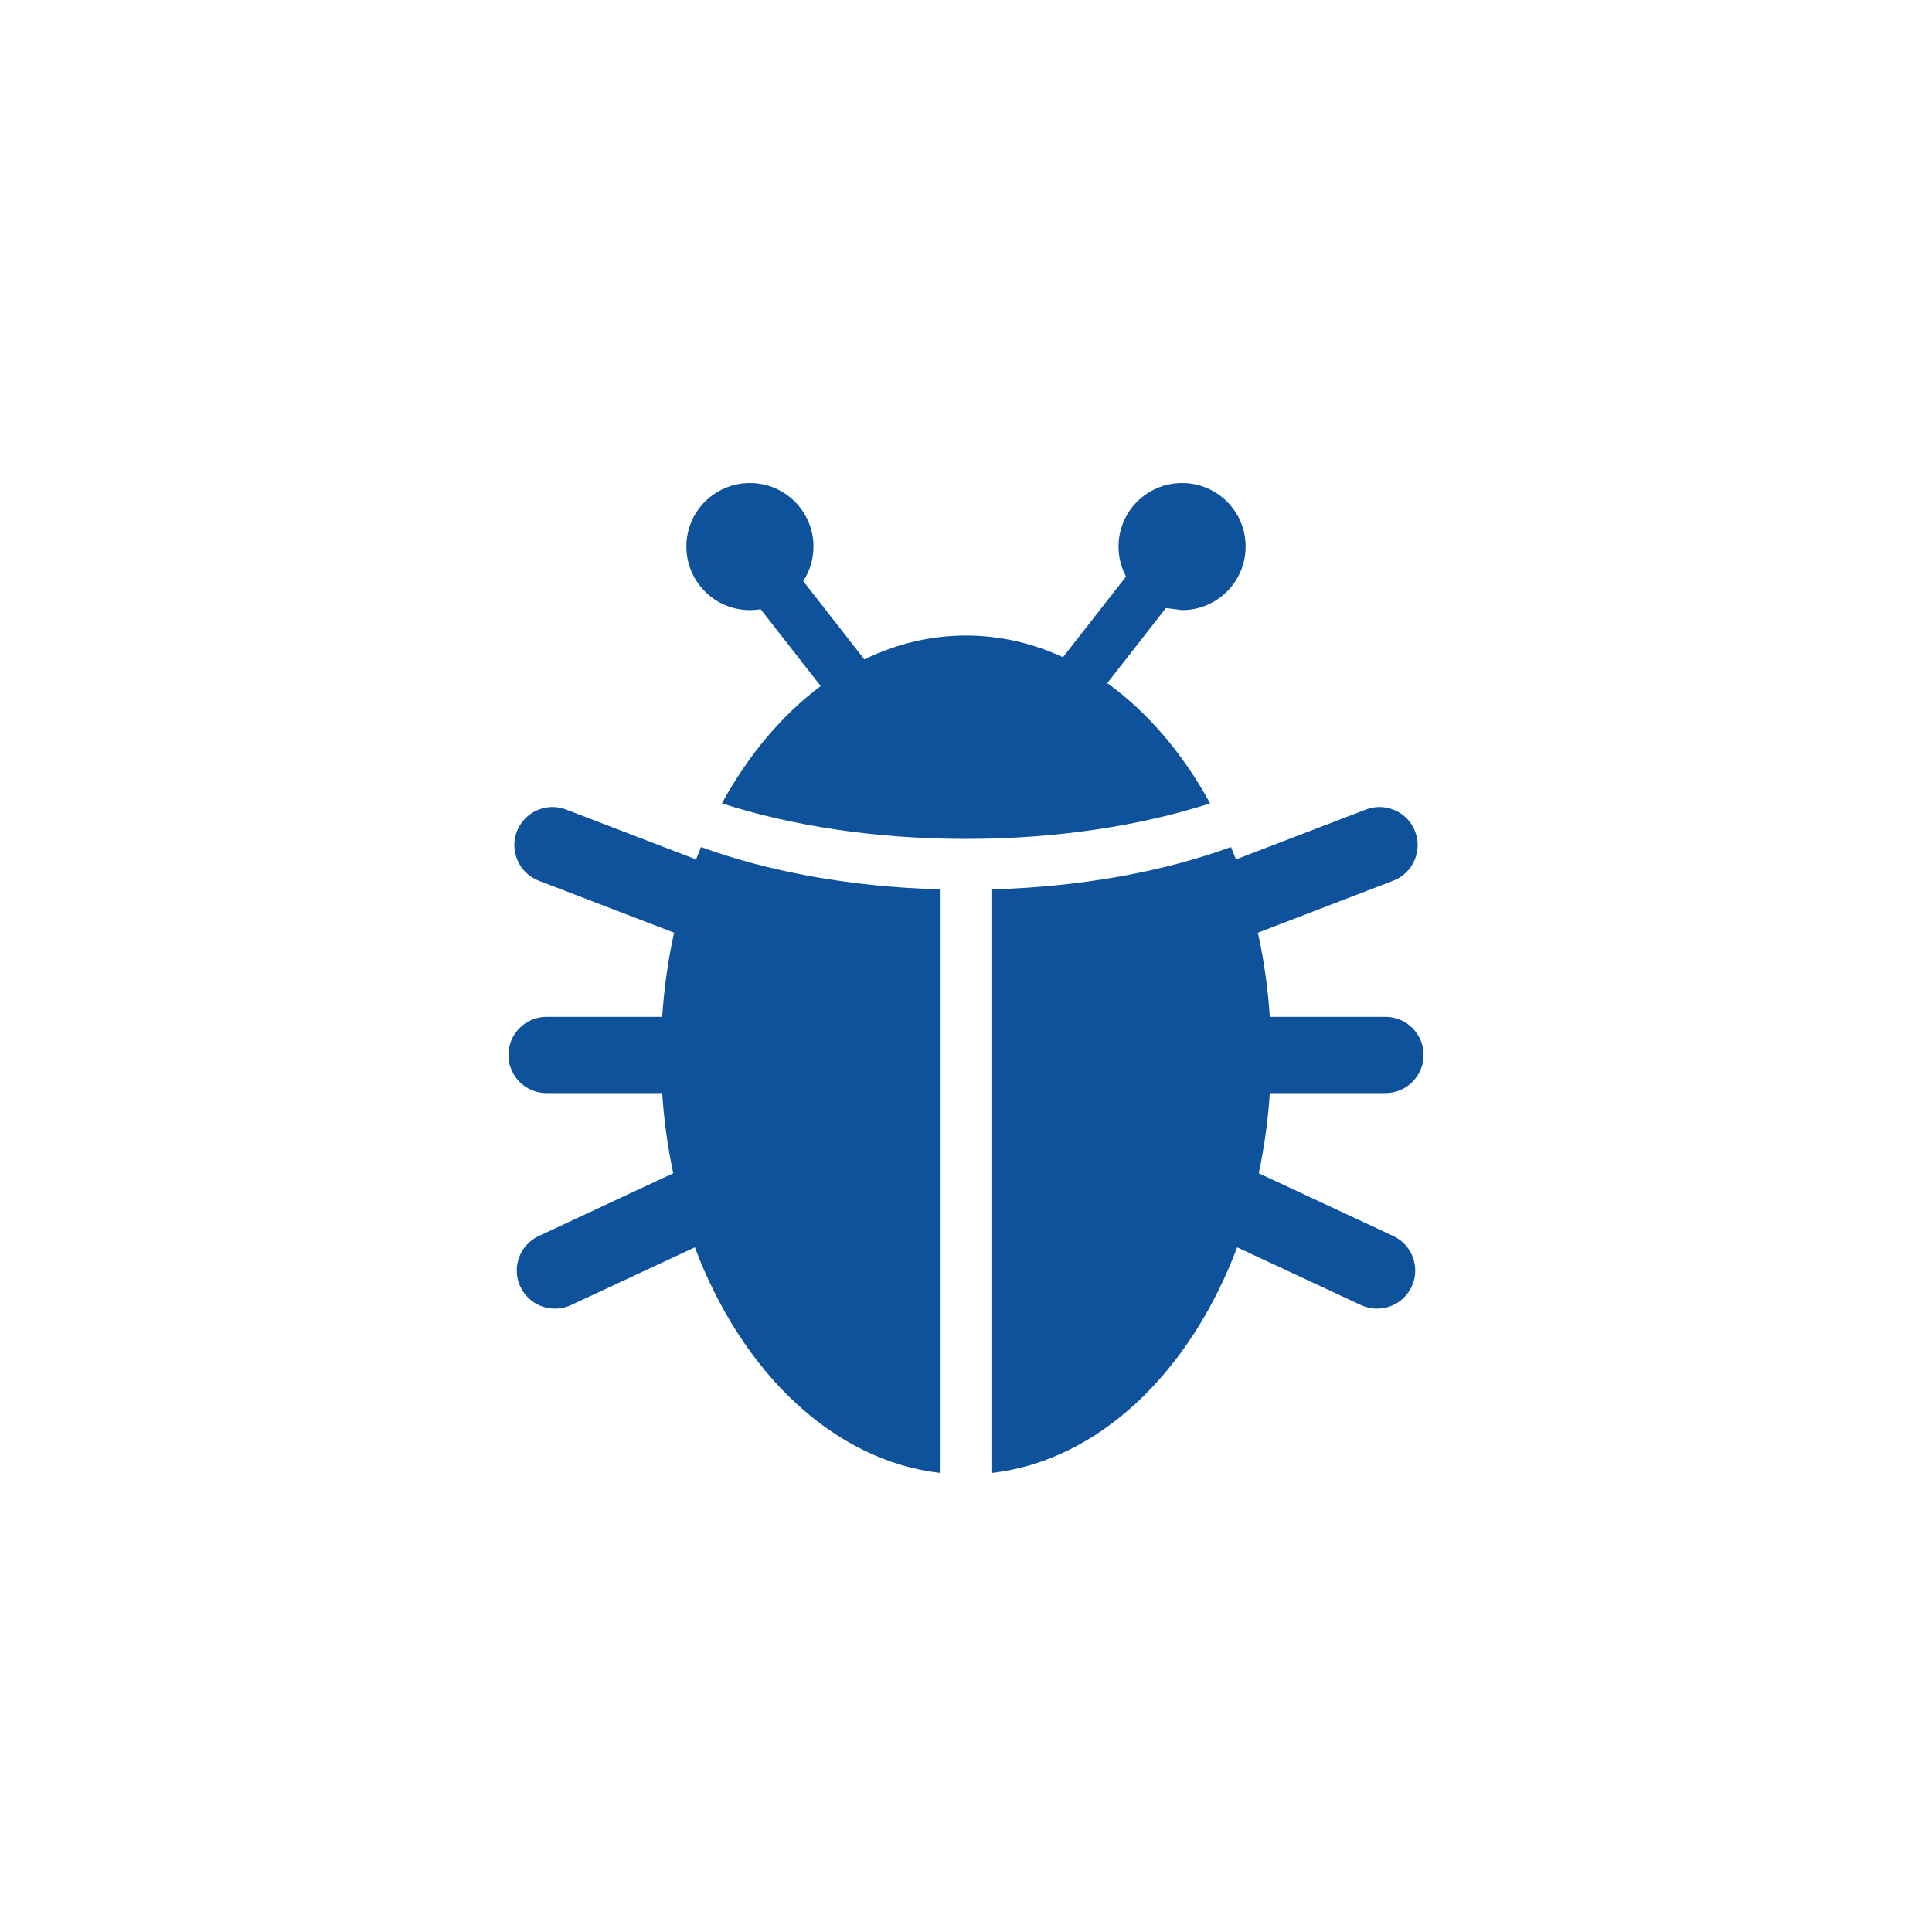 <?xml version="1.0" encoding="UTF-8" standalone="no"?>
<svg
   xmlns:dc="http://purl.org/dc/elements/1.1/"
   xmlns:cc="http://creativecommons.org/ns#"
   xmlns:rdf="http://www.w3.org/1999/02/22-rdf-syntax-ns#"
   xmlns:svg="http://www.w3.org/2000/svg"
   xmlns="http://www.w3.org/2000/svg"
   xmlns:sodipodi="http://sodipodi.sourceforge.net/DTD/sodipodi-0.dtd"
   xmlns:inkscape="http://www.inkscape.org/namespaces/inkscape"
   version="1.1"
   width="76"
   height="76"
   viewBox="0 0 76.00 76.00"
   enable-background="new 0 0 76.00 76.00"
   xml:space="preserve"
   id="svg2"
   inkscape:version="0.91 r13725"
   sodipodi:docname="appbar.bug.svg"><defs
     id="defs8" /><sodipodi:namedview
     pagecolor="#ffffff"
     bordercolor="#666666"
     borderopacity="1"
     objecttolerance="10"
     gridtolerance="10"
     guidetolerance="10"
     inkscape:pageopacity="0"
     inkscape:pageshadow="2"
     inkscape:window-width="1680"
     inkscape:window-height="997"
     id="namedview6"
     showgrid="false"
     inkscape:zoom="3.1052632"
     inkscape:cx="38.000003"
     inkscape:cy="38.000003"
     inkscape:window-x="-8"
     inkscape:window-y="261"
     inkscape:window-maximized="1"
     inkscape:current-layer="svg2" /><path
     fill="#000000"
     fill-opacity="1"
     stroke-linejoin="round"
     d="M 46.5,19C 47.881,19 49,20.119 49,21.5C 49,22.881 47.881,24 46.5,24L 45.864,23.918L 43.557,26.872C 45.149,28.018 46.531,29.64 47.602,31.602C 44.87,32.484 41.563,33 38,33C 34.437,33 31.13,32.484 28.398,31.602C 29.433,29.706 30.759,28.127 32.284,26.988L 29.922,23.965C 29.785,23.988 29.644,24 29.5,24C 28.119,24 27,22.881 27,21.5C 27,20.119 28.119,19 29.5,19C 30.881,19 32,20.119 32,21.5C 32,22.002 31.852,22.469 31.598,22.861L 34.002,25.938C 35.252,25.331 36.598,25 38,25C 39.334,25 40.617,25.299 41.816,25.852L 44.295,22.679C 44.107,22.327 44,21.926 44,21.5C 44,20.119 45.119,19 46.5,19 Z M 54.5,40C 55.328,40 56,40.672 56,41.5C 56,42.328 55.328,43 54.5,43L 49.951,43C 49.88,44.085 49.733,45.139 49.516,46.153L 54.806,48.62C 55.557,48.97 55.882,49.862 55.531,50.613C 55.181,51.364 54.289,51.689 53.538,51.339L 48.666,49.067C 46.816,53.988 43.217,57.465 39,57.944L 39,34.986C 42.541,34.89 45.791,34.283 48.424,33.32L 48.619,33.807L 53.73,31.845C 54.503,31.549 55.371,31.935 55.668,32.708C 55.965,33.482 55.578,34.349 54.805,34.646L 49.482,36.69C 49.717,37.752 49.876,38.859 49.951,40L 54.5,40 Z M 21.5,40L 26.049,40C 26.124,38.859 26.283,37.752 26.518,36.69L 21.195,34.646C 20.422,34.349 20.035,33.482 20.332,32.708C 20.629,31.935 21.497,31.549 22.27,31.845L 27.381,33.807L 27.576,33.32C 30.209,34.283 33.459,34.89 37,34.986L 37,57.944C 32.783,57.465 29.184,53.988 27.334,49.067L 22.462,51.339C 21.711,51.689 20.819,51.364 20.468,50.613C 20.118,49.862 20.443,48.97 21.194,48.62L 26.484,46.153C 26.267,45.139 26.12,44.085 26.049,43L 21.5,43C 20.672,43 20,42.328 20,41.5C 20,40.672 20.672,40 21.5,40 Z "
     id="path4"
     inkscape:export-xdpi="50"
     inkscape:export-ydpi="50"
     style="fill:#0e529b;fill-opacity:1" /></svg>